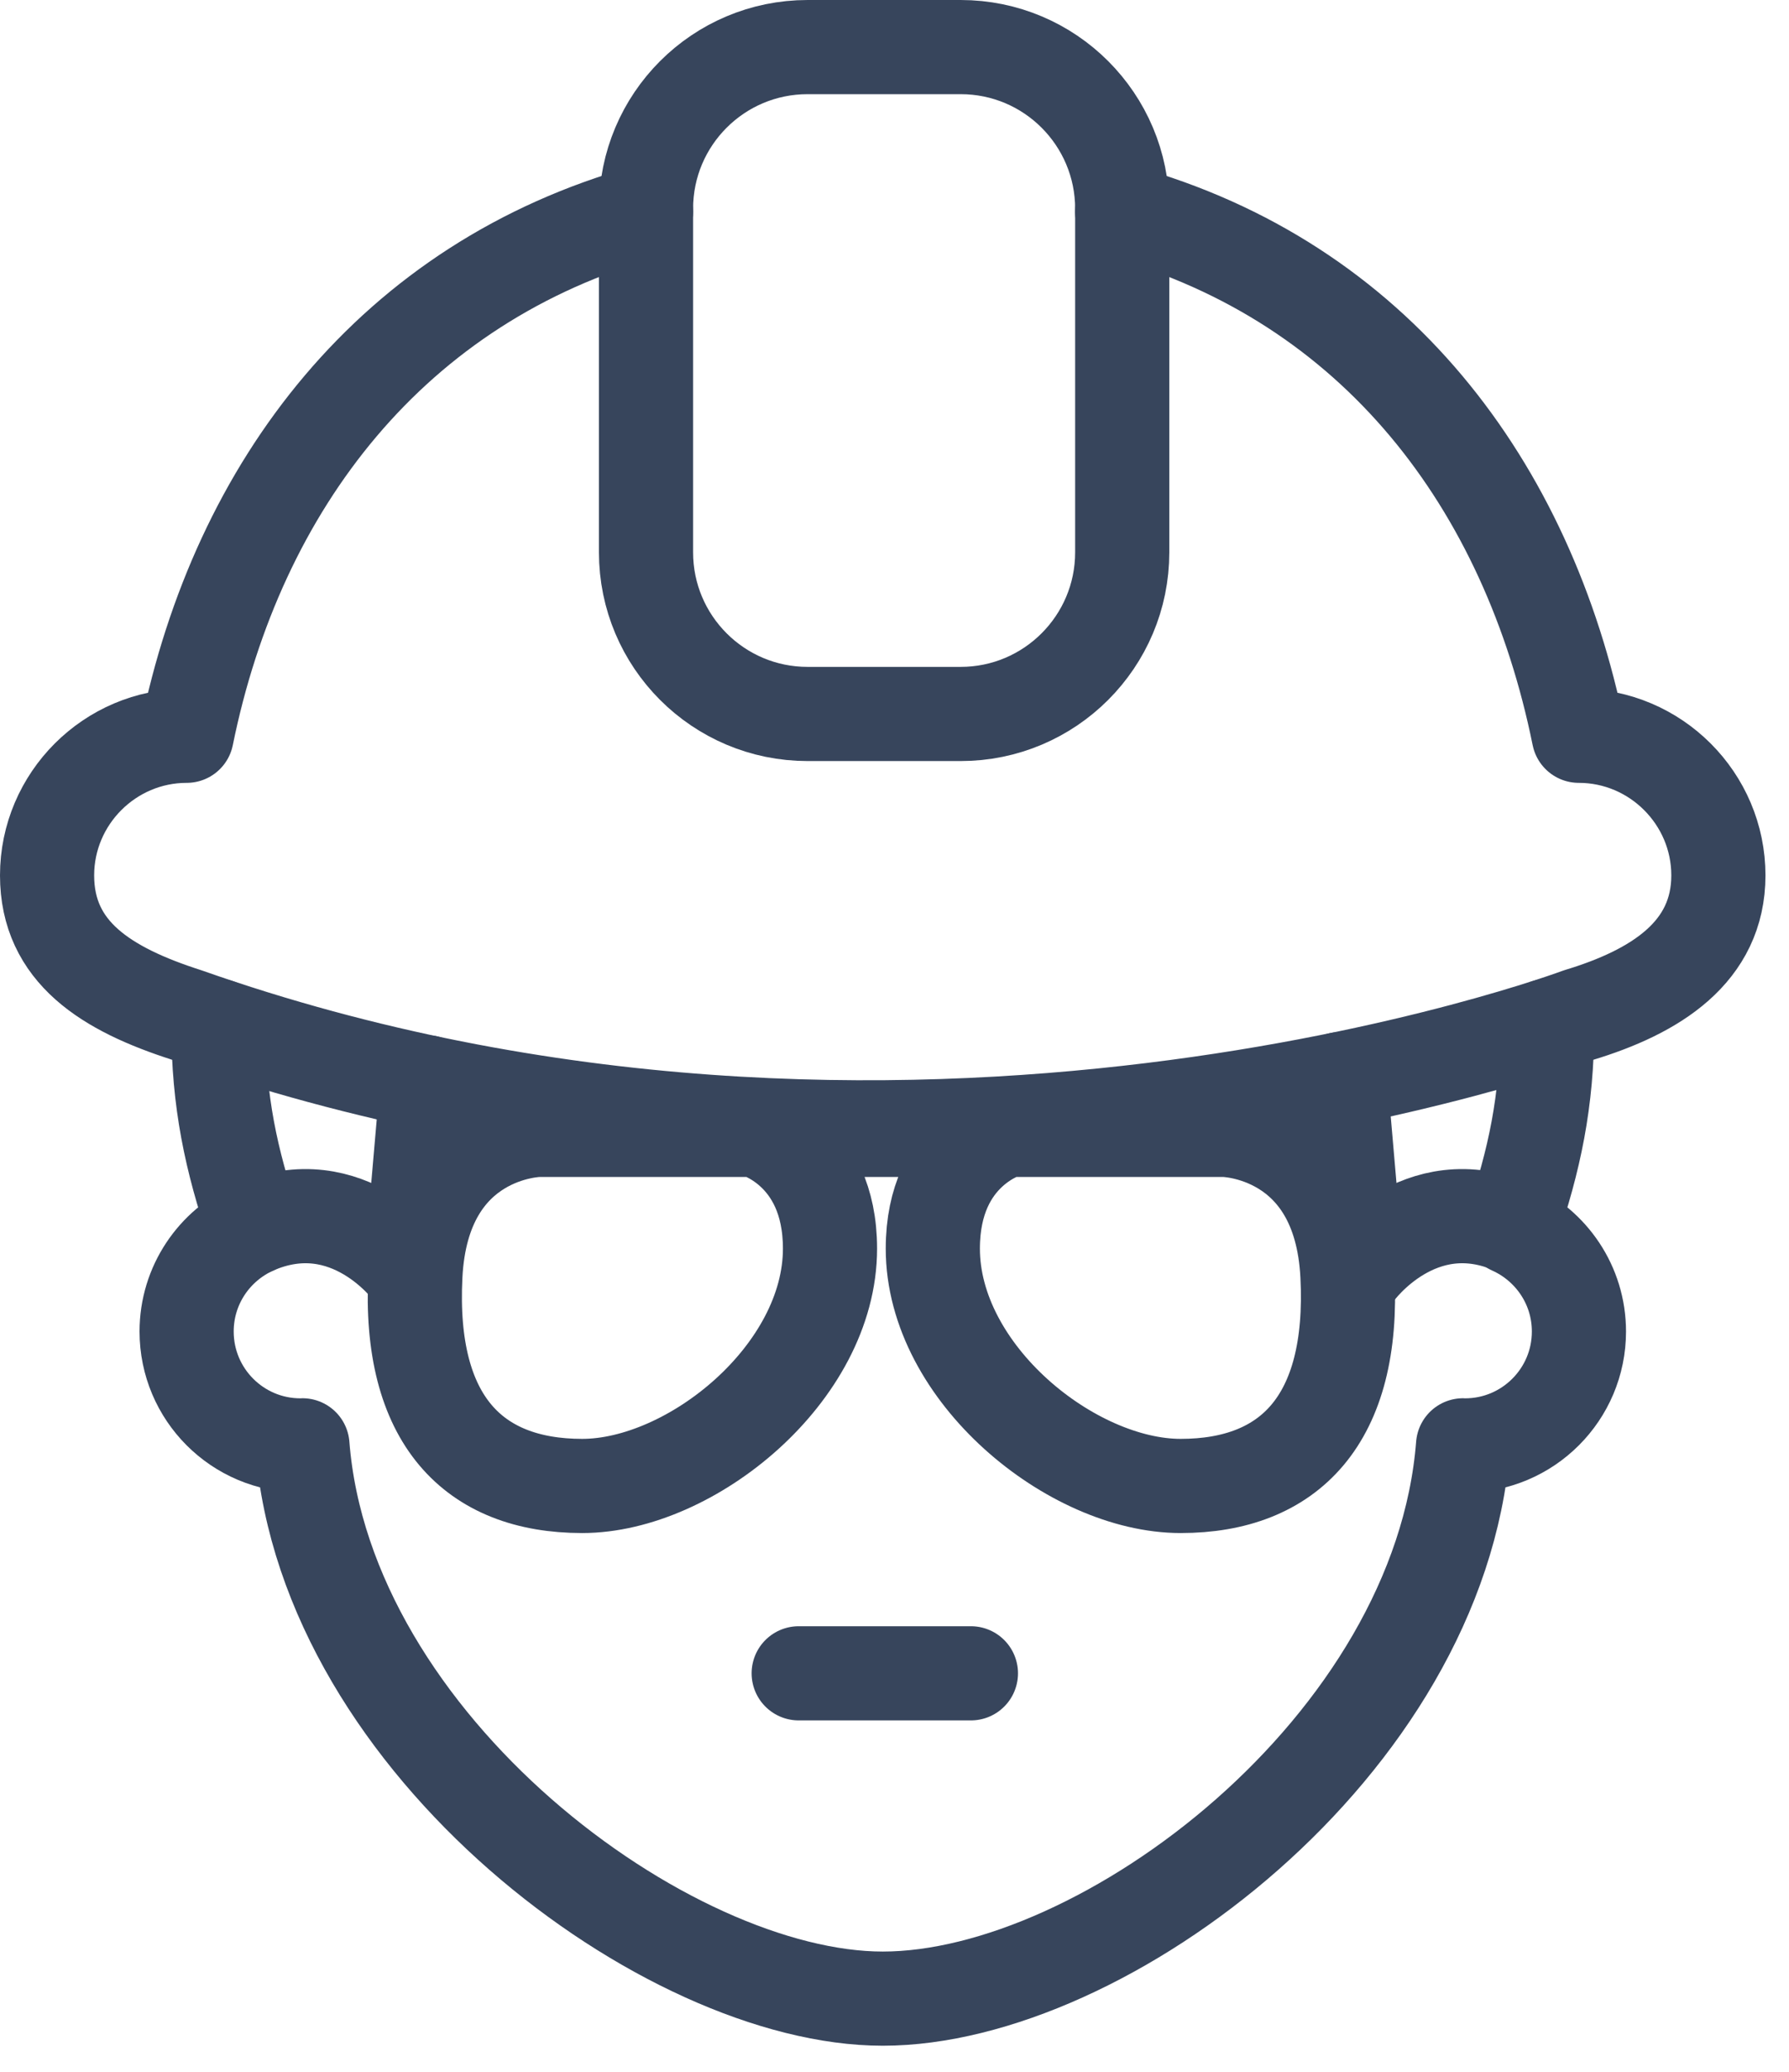 <svg width="38" height="44" viewBox="0 0 38 44" fill="none" xmlns="http://www.w3.org/2000/svg">
<path d="M4.639 21.788C4.639 23.383 4.908 24.641 5.396 26.071C4.552 26.449 3.964 27.294 3.964 28.278C3.964 29.613 5.045 30.697 6.382 30.697C6.397 30.697 6.41 30.695 6.424 30.695C6.924 37.067 14.167 42.446 18.751 42.446C23.455 42.446 30.577 37.068 31.077 30.695C31.092 30.695 31.105 30.697 31.119 30.697C32.455 30.697 33.538 29.613 33.538 28.278C33.538 27.294 32.949 26.449 32.105 26.071C32.594 24.641 32.863 23.383 32.863 21.787" stroke="#37455C" stroke-width="2" stroke-linecap="round" stroke-linejoin="round"/>
<path d="M9.074 22.987L8.726 27.009C8.726 27.009 7.406 25.186 5.396 26.07" stroke="#37455C" stroke-width="2" stroke-miterlimit="10" stroke-linecap="round" stroke-linejoin="round"/>
<path d="M28.468 22.917L28.822 27.009C28.822 27.009 30.141 25.186 32.152 26.07" stroke="#37455C" stroke-width="2" stroke-miterlimit="10" stroke-linecap="round" stroke-linejoin="round"/>
<path d="M13.722 4.495C8.355 5.994 5.05 10.285 3.965 15.626C2.334 15.626 1 16.96 1 18.591C1 20.222 2.259 21.009 3.965 21.556C19.208 26.925 33.535 21.556 33.535 21.556C35.164 21.064 36.5 20.222 36.5 18.591C36.5 16.96 35.166 15.626 33.535 15.626C32.452 10.285 29.202 5.994 23.836 4.495" stroke="#37455C" stroke-width="2" stroke-miterlimit="10" stroke-linecap="round" stroke-linejoin="round"/>
<path d="M20.405 15.163H17.154C15.258 15.163 13.722 13.625 13.722 11.73V4.433C13.722 2.536 15.259 1 17.154 1H20.405C22.302 1 23.837 2.538 23.837 4.433V11.73C23.837 13.625 22.3 15.163 20.405 15.163Z" stroke="#37455C" stroke-width="2" stroke-miterlimit="10" stroke-linecap="round" stroke-linejoin="round"/>
<path d="M16.965 35.537H20.623" stroke="#37455C" stroke-width="2" stroke-miterlimit="3.864" stroke-linecap="round" stroke-linejoin="round"/>
<path d="M21.406 23.996C21.406 23.996 19.814 24.412 19.814 26.517C19.814 29.168 22.767 31.558 25.078 31.558C27.388 31.558 28.776 30.154 28.621 27.088C28.467 24.022 26.002 23.996 26.002 23.996H11.442C11.442 23.996 8.977 24.022 8.823 27.088C8.668 30.154 10.056 31.558 12.366 31.558C14.678 31.558 17.63 29.166 17.63 26.517C17.63 24.413 16.038 23.996 16.038 23.996" stroke="#37455C" stroke-width="2" stroke-miterlimit="10" stroke-linecap="round" stroke-linejoin="round"/>
</svg>
